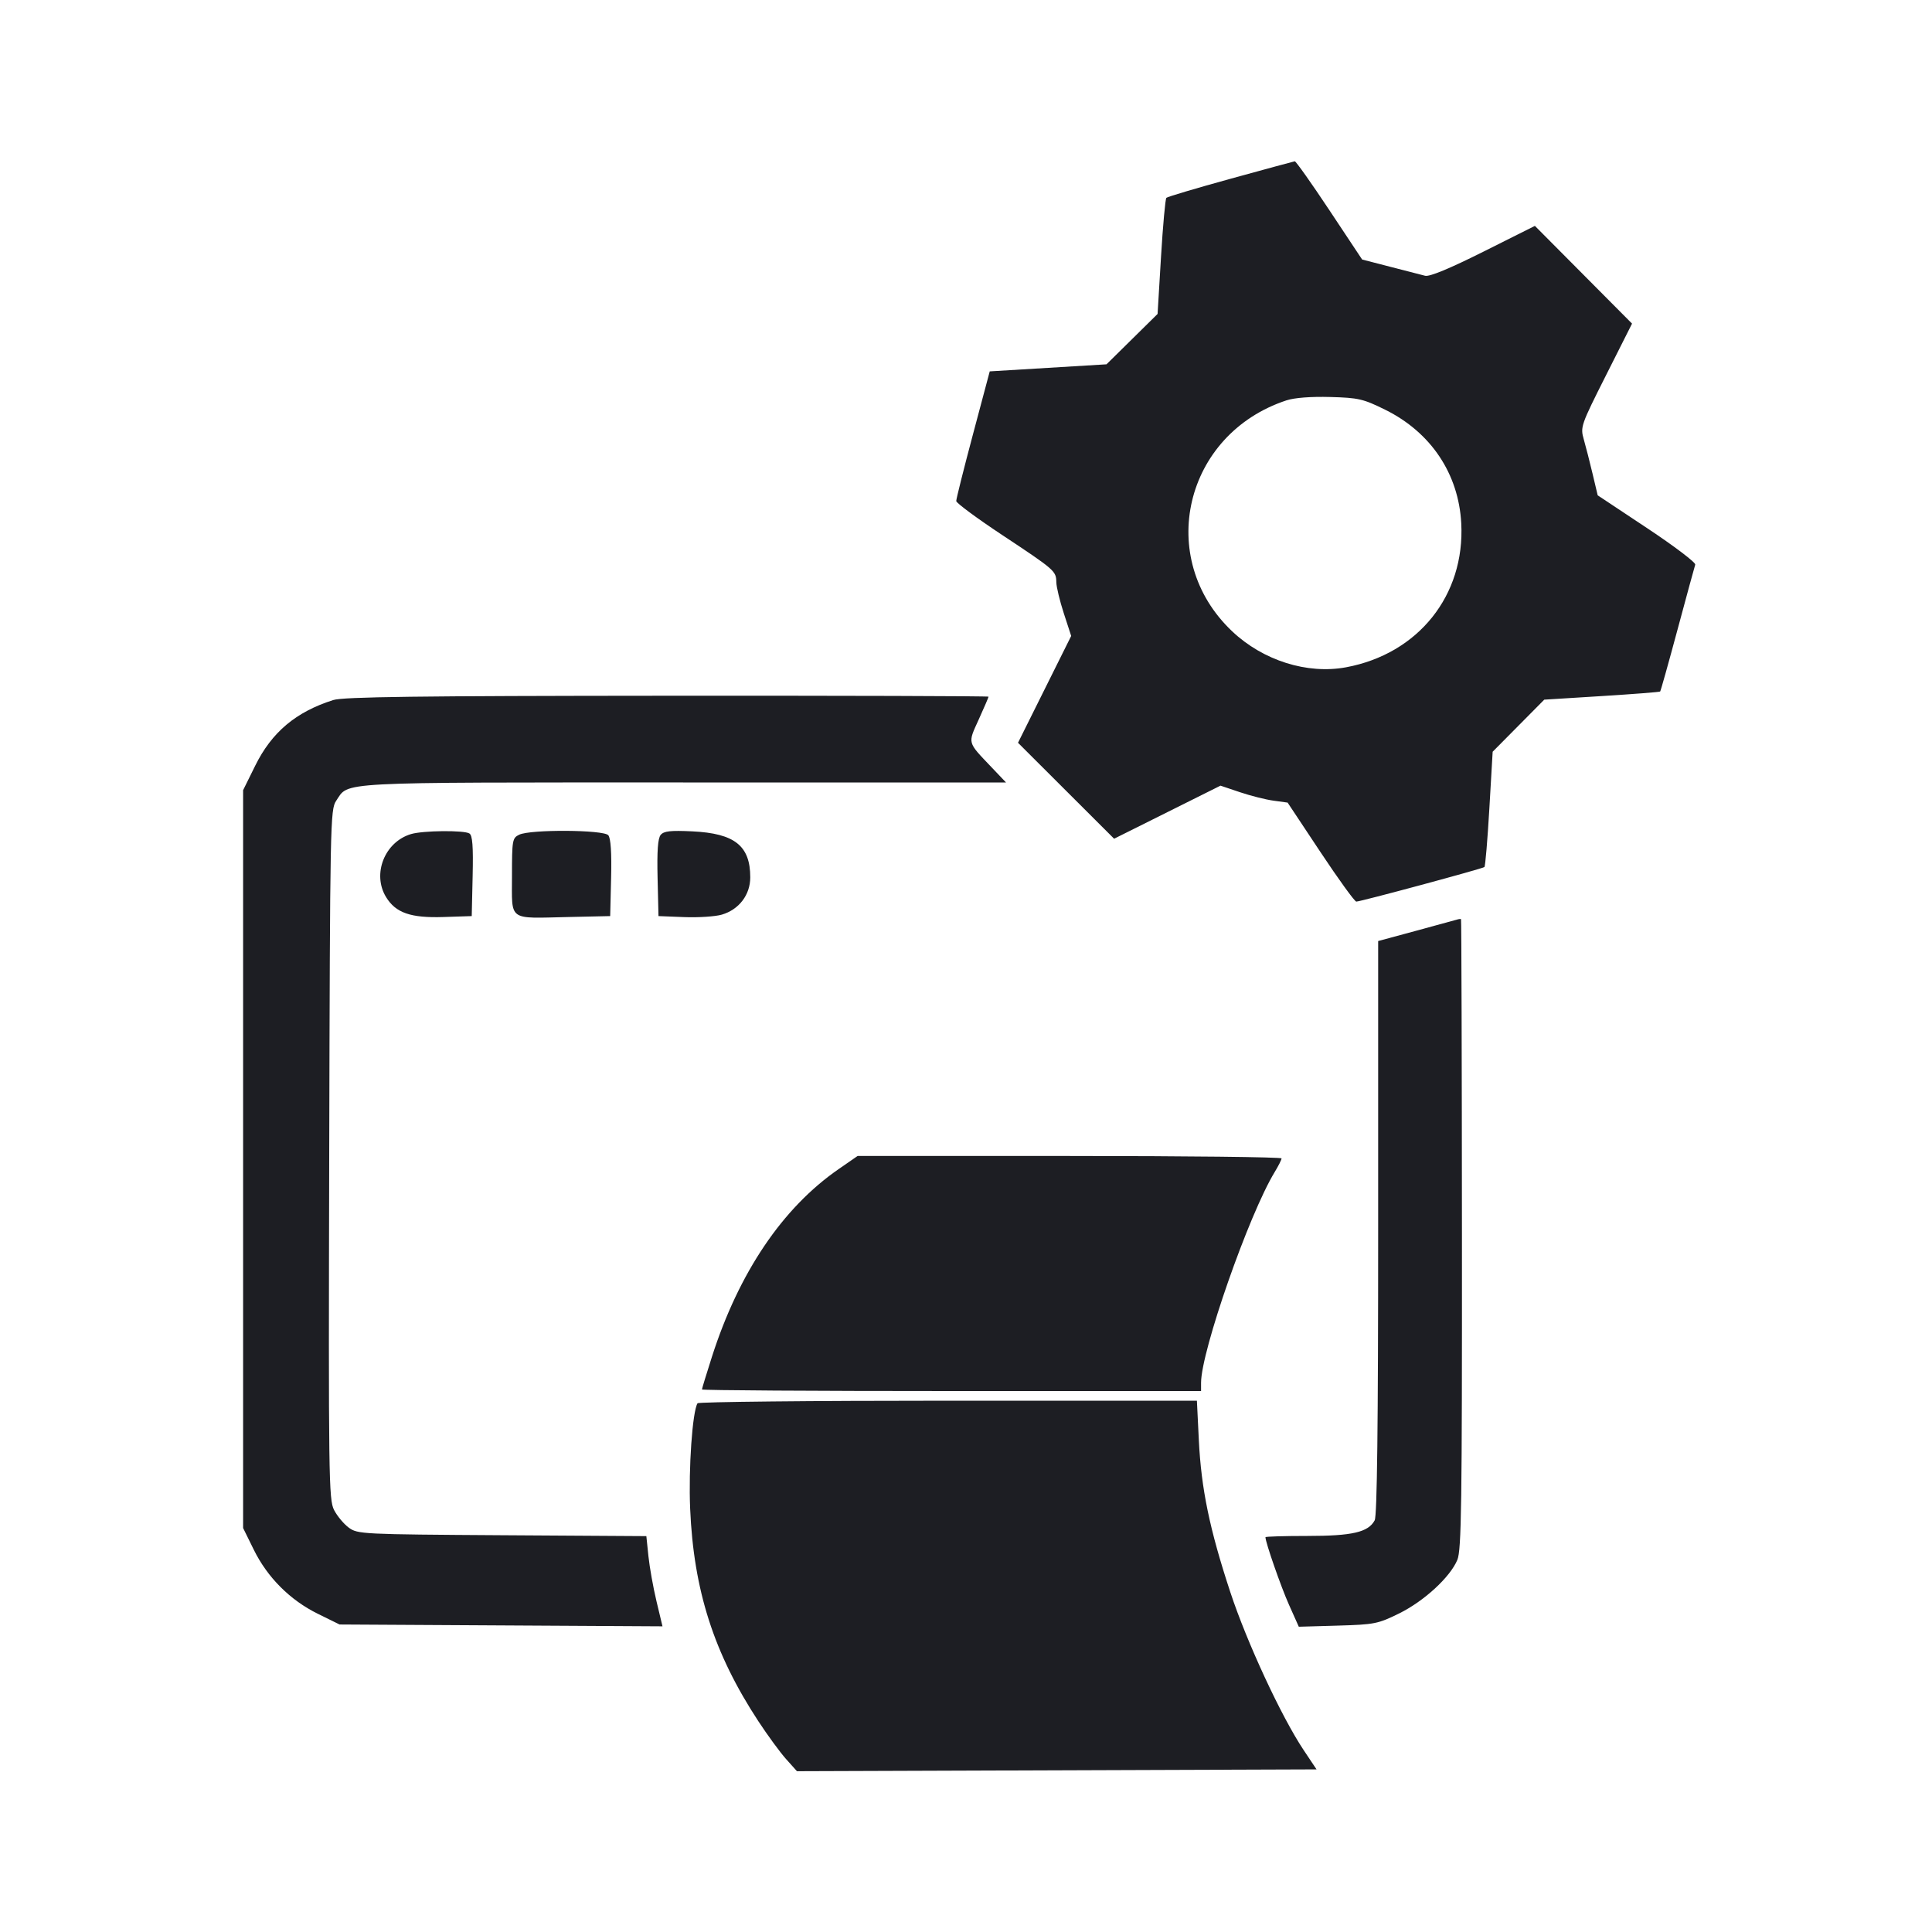 <svg viewBox="0 0 2400 2400" fill="none" xmlns="http://www.w3.org/2000/svg"><path d="M1528.657 222.041 C 1486.119 233.762,1450.235 244.432,1448.915 245.751 C 1447.596 247.071,1444.597 280.066,1442.252 319.075 L 1437.988 390.000 1406.261 421.281 L 1374.534 452.563 1302.011 456.954 L 1229.488 461.345 1208.619 539.672 C 1197.142 582.753,1187.807 619.993,1187.875 622.429 C 1187.944 624.865,1213.510 643.765,1244.689 664.429 C 1310.815 708.255,1311.937 709.233,1312.202 723.286 C 1312.312 729.179,1316.511 746.600,1321.532 762.000 L 1330.661 790.000 1297.633 856.352 L 1264.605 922.704 1324.298 982.298 L 1383.992 1041.892 1450.065 1008.927 L 1516.139 975.962 1540.240 984.081 C 1553.495 988.546,1572.255 993.285,1581.929 994.610 L 1599.518 997.021 1640.339 1058.511 C 1662.791 1092.330,1682.819 1120.000,1684.847 1120.000 C 1690.105 1120.000,1841.591 1079.132,1844.000 1077.064 C 1845.100 1076.120,1847.853 1043.507,1850.119 1004.593 L 1854.237 933.838 1886.285 901.488 L 1918.333 869.137 1989.713 864.689 C 2028.972 862.242,2061.643 859.690,2062.316 859.017 C 2062.989 858.344,2072.718 823.640,2083.937 781.897 C 2095.155 740.154,2105.034 703.928,2105.889 701.396 C 2106.745 698.864,2079.830 678.459,2046.079 656.052 L 1984.713 615.313 1978.383 588.656 C 1974.902 573.995,1969.997 554.800,1967.483 546.000 C 1963.013 530.350,1963.618 528.600,1995.146 466.000 L 2027.380 402.000 1967.040 341.302 L 1906.700 280.604 1842.710 312.646 C 1800.690 333.687,1775.850 343.963,1770.360 342.575 C 1765.762 341.413,1746.270 336.395,1727.044 331.424 L 1692.088 322.385 1651.464 261.192 C 1629.120 227.537,1609.751 200.164,1608.420 200.365 C 1607.089 200.565,1571.196 210.319,1528.657 222.041 M1720.811 509.022 C 1777.528 537.054,1811.995 588.585,1815.228 650.184 C 1819.922 739.604,1761.776 812.253,1672.178 828.916 C 1623.944 837.886,1569.030 820.559,1530.649 784.260 C 1434.776 693.587,1470.999 539.294,1598.000 497.374 C 1607.969 494.084,1628.494 492.497,1652.449 493.166 C 1687.614 494.147,1693.452 495.501,1720.811 509.022 M414.000 869.609 C 367.616 884.316,337.616 909.521,317.112 951.010 L 302.000 981.587 302.000 1439.879 L 302.000 1898.170 315.309 1925.204 C 332.241 1959.596,360.398 1987.755,394.790 2004.691 L 421.816 2018.000 622.391 2019.140 L 822.966 2020.279 815.519 1989.140 C 811.423 1972.013,806.913 1946.803,805.496 1933.117 L 802.919 1908.235 623.749 1907.117 C 449.740 1906.032,444.253 1905.761,433.289 1897.716 C 427.080 1893.159,418.835 1883.259,414.968 1875.716 C 408.367 1862.843,407.999 1835.690,408.968 1434.000 C 409.963 1021.153,410.269 1005.603,417.594 994.796 C 433.860 970.797,411.106 972.000,848.651 972.000 L 1249.699 972.000 1231.623 953.000 C 1201.306 921.134,1202.084 924.049,1215.801 893.797 C 1222.511 879.000,1228.000 866.242,1228.000 865.447 C 1228.000 864.651,1048.450 864.120,829.000 864.268 C 518.406 864.476,426.455 865.659,414.000 869.609 M510.570 1036.113 C 477.837 1045.922,462.069 1085.666,479.543 1114.320 C 491.561 1134.029,510.166 1140.501,550.935 1139.157 L 586.000 1138.000 587.129 1088.316 C 587.970 1051.255,586.954 1037.804,583.129 1035.377 C 576.483 1031.160,525.367 1031.679,510.570 1036.113 M645.000 1036.882 C 636.419 1041.021,636.000 1043.423,636.000 1088.535 C 636.000 1144.979,630.268 1140.835,706.000 1139.154 L 758.000 1138.000 759.131 1090.567 C 759.883 1059.016,758.714 1041.271,755.641 1037.567 C 749.931 1030.687,659.013 1030.124,645.000 1036.882 M820.731 1037.119 C 817.207 1041.366,816.071 1057.081,816.869 1090.567 L 818.000 1138.000 850.000 1139.257 C 867.600 1139.948,888.617 1138.565,896.705 1136.185 C 918.042 1129.903,932.000 1111.592,932.000 1089.881 C 932.000 1050.639,912.642 1035.259,860.087 1032.747 C 832.914 1031.448,824.679 1032.363,820.731 1037.119 M1810.000 1142.327 C 1807.800 1143.005,1784.850 1149.283,1759.000 1156.278 L 1712.000 1168.998 1712.000 1524.762 C 1712.000 1771.957,1710.681 1882.990,1707.678 1888.602 C 1699.760 1903.396,1679.932 1908.000,1624.128 1908.000 C 1595.458 1908.000,1572.000 1908.710,1572.000 1909.579 C 1572.000 1915.928,1591.186 1971.041,1601.177 1993.392 L 1613.421 2020.783 1661.803 2019.392 C 1707.424 2018.079,1711.770 2017.219,1737.961 2004.322 C 1768.992 1989.041,1801.369 1959.273,1810.358 1937.761 C 1815.465 1925.536,1816.259 1869.411,1816.078 1533.052 C 1815.963 1318.268,1815.448 1142.212,1814.935 1141.815 C 1814.421 1141.419,1812.200 1141.650,1810.000 1142.327 M1041.663 1452.378 C 972.052 1500.557,917.906 1580.787,884.393 1685.407 C 877.577 1706.686,872.000 1724.974,872.000 1726.048 C 872.000 1727.122,1011.500 1728.000,1182.000 1728.000 L 1492.000 1728.000 1492.000 1717.725 C 1492.000 1678.621,1551.508 1508.373,1583.545 1455.820 C 1588.179 1448.219,1591.977 1440.650,1591.985 1439.000 C 1591.993 1437.350,1473.498 1436.000,1328.663 1436.000 L 1065.326 1436.000 1041.663 1452.378 M866.491 1743.206 C 860.141 1753.480,855.197 1824.026,857.325 1874.000 C 861.642 1975.401,886.788 2053.849,941.948 2138.000 C 953.485 2155.600,969.016 2176.808,976.462 2185.128 L 990.000 2200.257 1312.725 2199.128 L 1635.451 2198.000 1619.425 2174.000 C 1591.810 2132.644,1548.923 2040.256,1528.305 1977.711 C 1502.616 1899.784,1492.200 1849.471,1489.237 1789.000 L 1486.836 1740.000 1177.654 1740.000 C 1007.604 1740.000,867.580 1741.443,866.491 1743.206 " fill="#1D1E23" stroke="none" fill-rule="evenodd"/></svg>